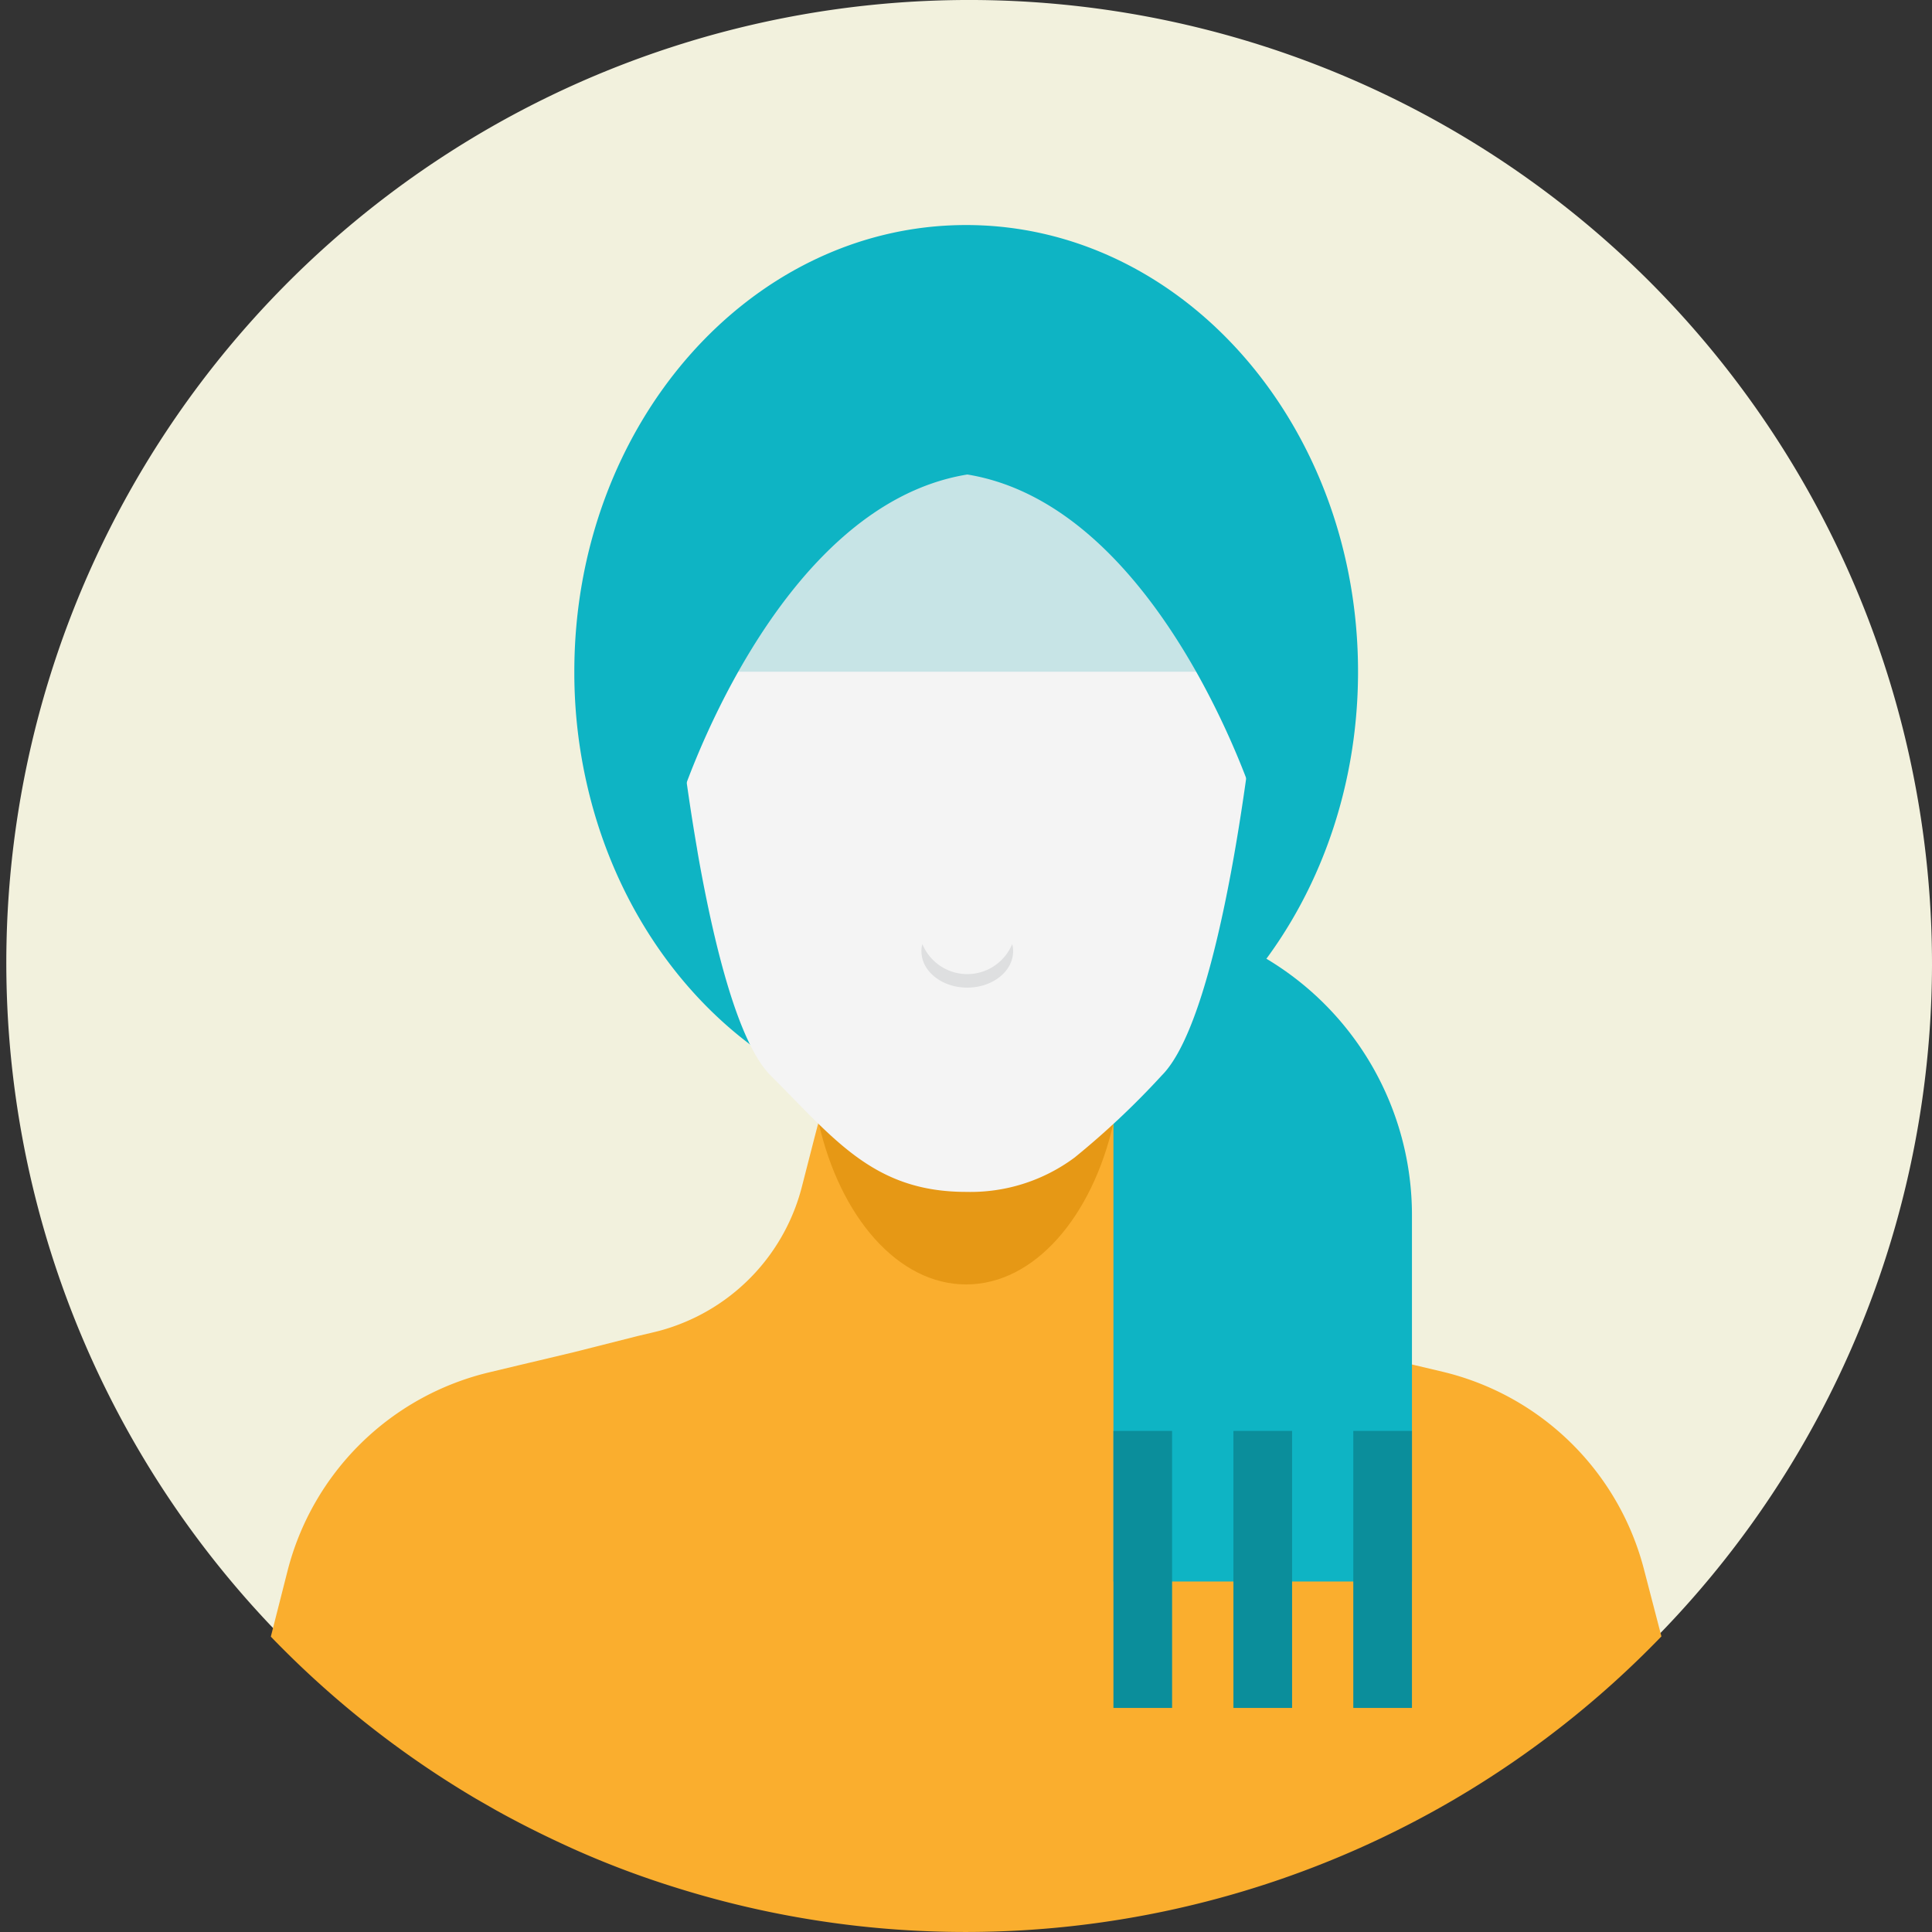 <svg xmlns="http://www.w3.org/2000/svg" width="159.08" height="159.08" viewBox="0 0 159.08 159.08">
  <rect x="0" y="0" width="159.08" height="159.08" fill="#333333" stroke="none"/>
  <g id="Layer_2" data-name="Layer 2" transform="translate(0.01 0)">
    <g id="OBJECTS">
      <path id="Path_20" data-name="Path 20" d="M159.07,79.53a79.28,79.28,0,1,1-23.221-56.311A79.542,79.542,0,0,1,159.07,79.53Z" fill="#f2f1dd"/>
      <path id="Path_21" data-name="Path 21" d="M136.79,134.74a79.67,79.67,0,0,1-16.9,13.33l-.53.31a79.64,79.64,0,0,1-63.86,7,75.3,75.3,0,0,1-8.23-3.11c-2.22-1-4.38-2.07-6.48-3.24l-1.57-.9a79.91,79.91,0,0,1-16.93-13.37l1.37-5.39A22.54,22.54,0,0,1,40.26,113l2.51-.6,1.69-.4,2.81-.67L52.53,110l1.1-.26.25-.06a15.07,15.07,0,0,0,1.62-.48A16.53,16.53,0,0,0,66,97.78l1.06-4.13.29-1.11v-.08l1.35-5.25.41-1.57h20.8l1.54,6,.14.53.08.31v.07L92,93.67l1,4.11a16.53,16.53,0,0,0,12.16,11.94l1.34.32h.07l9.18,2.19.58.14,2.45.58a22.54,22.54,0,0,1,16.6,16.37Z" fill="#faae2e"/>
      <path id="Path_22" data-name="Path 22" d="M91.67,92.48c-1.76,7.73-6.52,13.28-12.13,13.28S69.16,100.2,67.4,92.46l1.35-5.25.41-1.57H89.91l1.54,6,.14.54Z" fill="#e69815"/>
      <path id="Path_23" data-name="Path 23" d="M111.81,55.3c0,20.32-14.45,36.79-32.27,36.79-15,0-27.57-11.64-31.2-27.41a41.17,41.17,0,0,1-1.06-9.38c0-20.3,14.44-36.77,32.26-36.77S111.81,35,111.81,55.3Z" fill="#0eb4c4"/>
      <path id="Path_24" data-name="Path 24" d="M116.25,130.22H91.67V75.47h0a24.58,24.58,0,0,1,24.58,24.58Z" fill="#0eb4c4"/>
      <rect id="Rectangle_1" data-name="Rectangle 1" width="4.83" height="22.81" transform="translate(91.67 117.82)" fill="#0b8e9b"/>
      <rect id="Rectangle_2" data-name="Rectangle 2" width="4.83" height="22.81" transform="translate(101.55 117.82)" fill="#0b8e9b"/>
      <rect id="Rectangle_3" data-name="Rectangle 3" width="4.83" height="22.81" transform="translate(111.42 117.82)" fill="#0b8e9b"/>
      <path id="Path_25" data-name="Path 25" d="M103.57,54.71a24.872,24.872,0,0,1-.14,2.6c-.23,2.28-2.76,26.21-7.78,31.24a67.233,67.233,0,0,1-7.19,6.77,14.37,14.37,0,0,1-8.92,2.82h0c-7.59,0-10.82-4.31-16.1-9.59-2.64-2.64-4.59-10.49-5.89-17.69-.06-.34-.12-.68-.17-1-1.17-6.78-1.74-12.71-1.74-12.71a24.061,24.061,0,0,1-.12-2.42V54.1a24.24,24.24,0,0,1,.78-5.49,2.171,2.171,0,0,1,.07-.24,24,24,0,0,1,21.8-17.63h1.37a24,24,0,0,1,24.03,23.97Z" fill="#f4f4f4"/>
      <rect id="Rectangle_4" data-name="Rectangle 4" width="40.84" height="19.28" transform="translate(59.22 36.03)" fill="#c7e4e6"/>
      <path id="Path_26" data-name="Path 26" d="M83.41,78.32c0,1.66-1.69,3-3.78,3s-3.77-1.35-3.77-3a1.89,1.89,0,0,1,.08-.58,4,4,0,0,0,7.39,0,1.89,1.89,0,0,1,.08.58Z" fill="#dedfe0"/>
      <path id="Path_27" data-name="Path 27" d="M103.36,66.19h0S95.6,41.68,79.64,39.07c-16,2.6-23.73,27.12-23.73,27.12h0A30.85,30.85,0,0,1,57,35.55l4.6-7.4,10.86-2.61,7.16-1.72,7.16,1.72,10.86,2.61,4.6,7.4a30.85,30.85,0,0,1,1.12,30.64Z" fill="#0eb4c4"/>
    </g>
  </g>
</svg>
